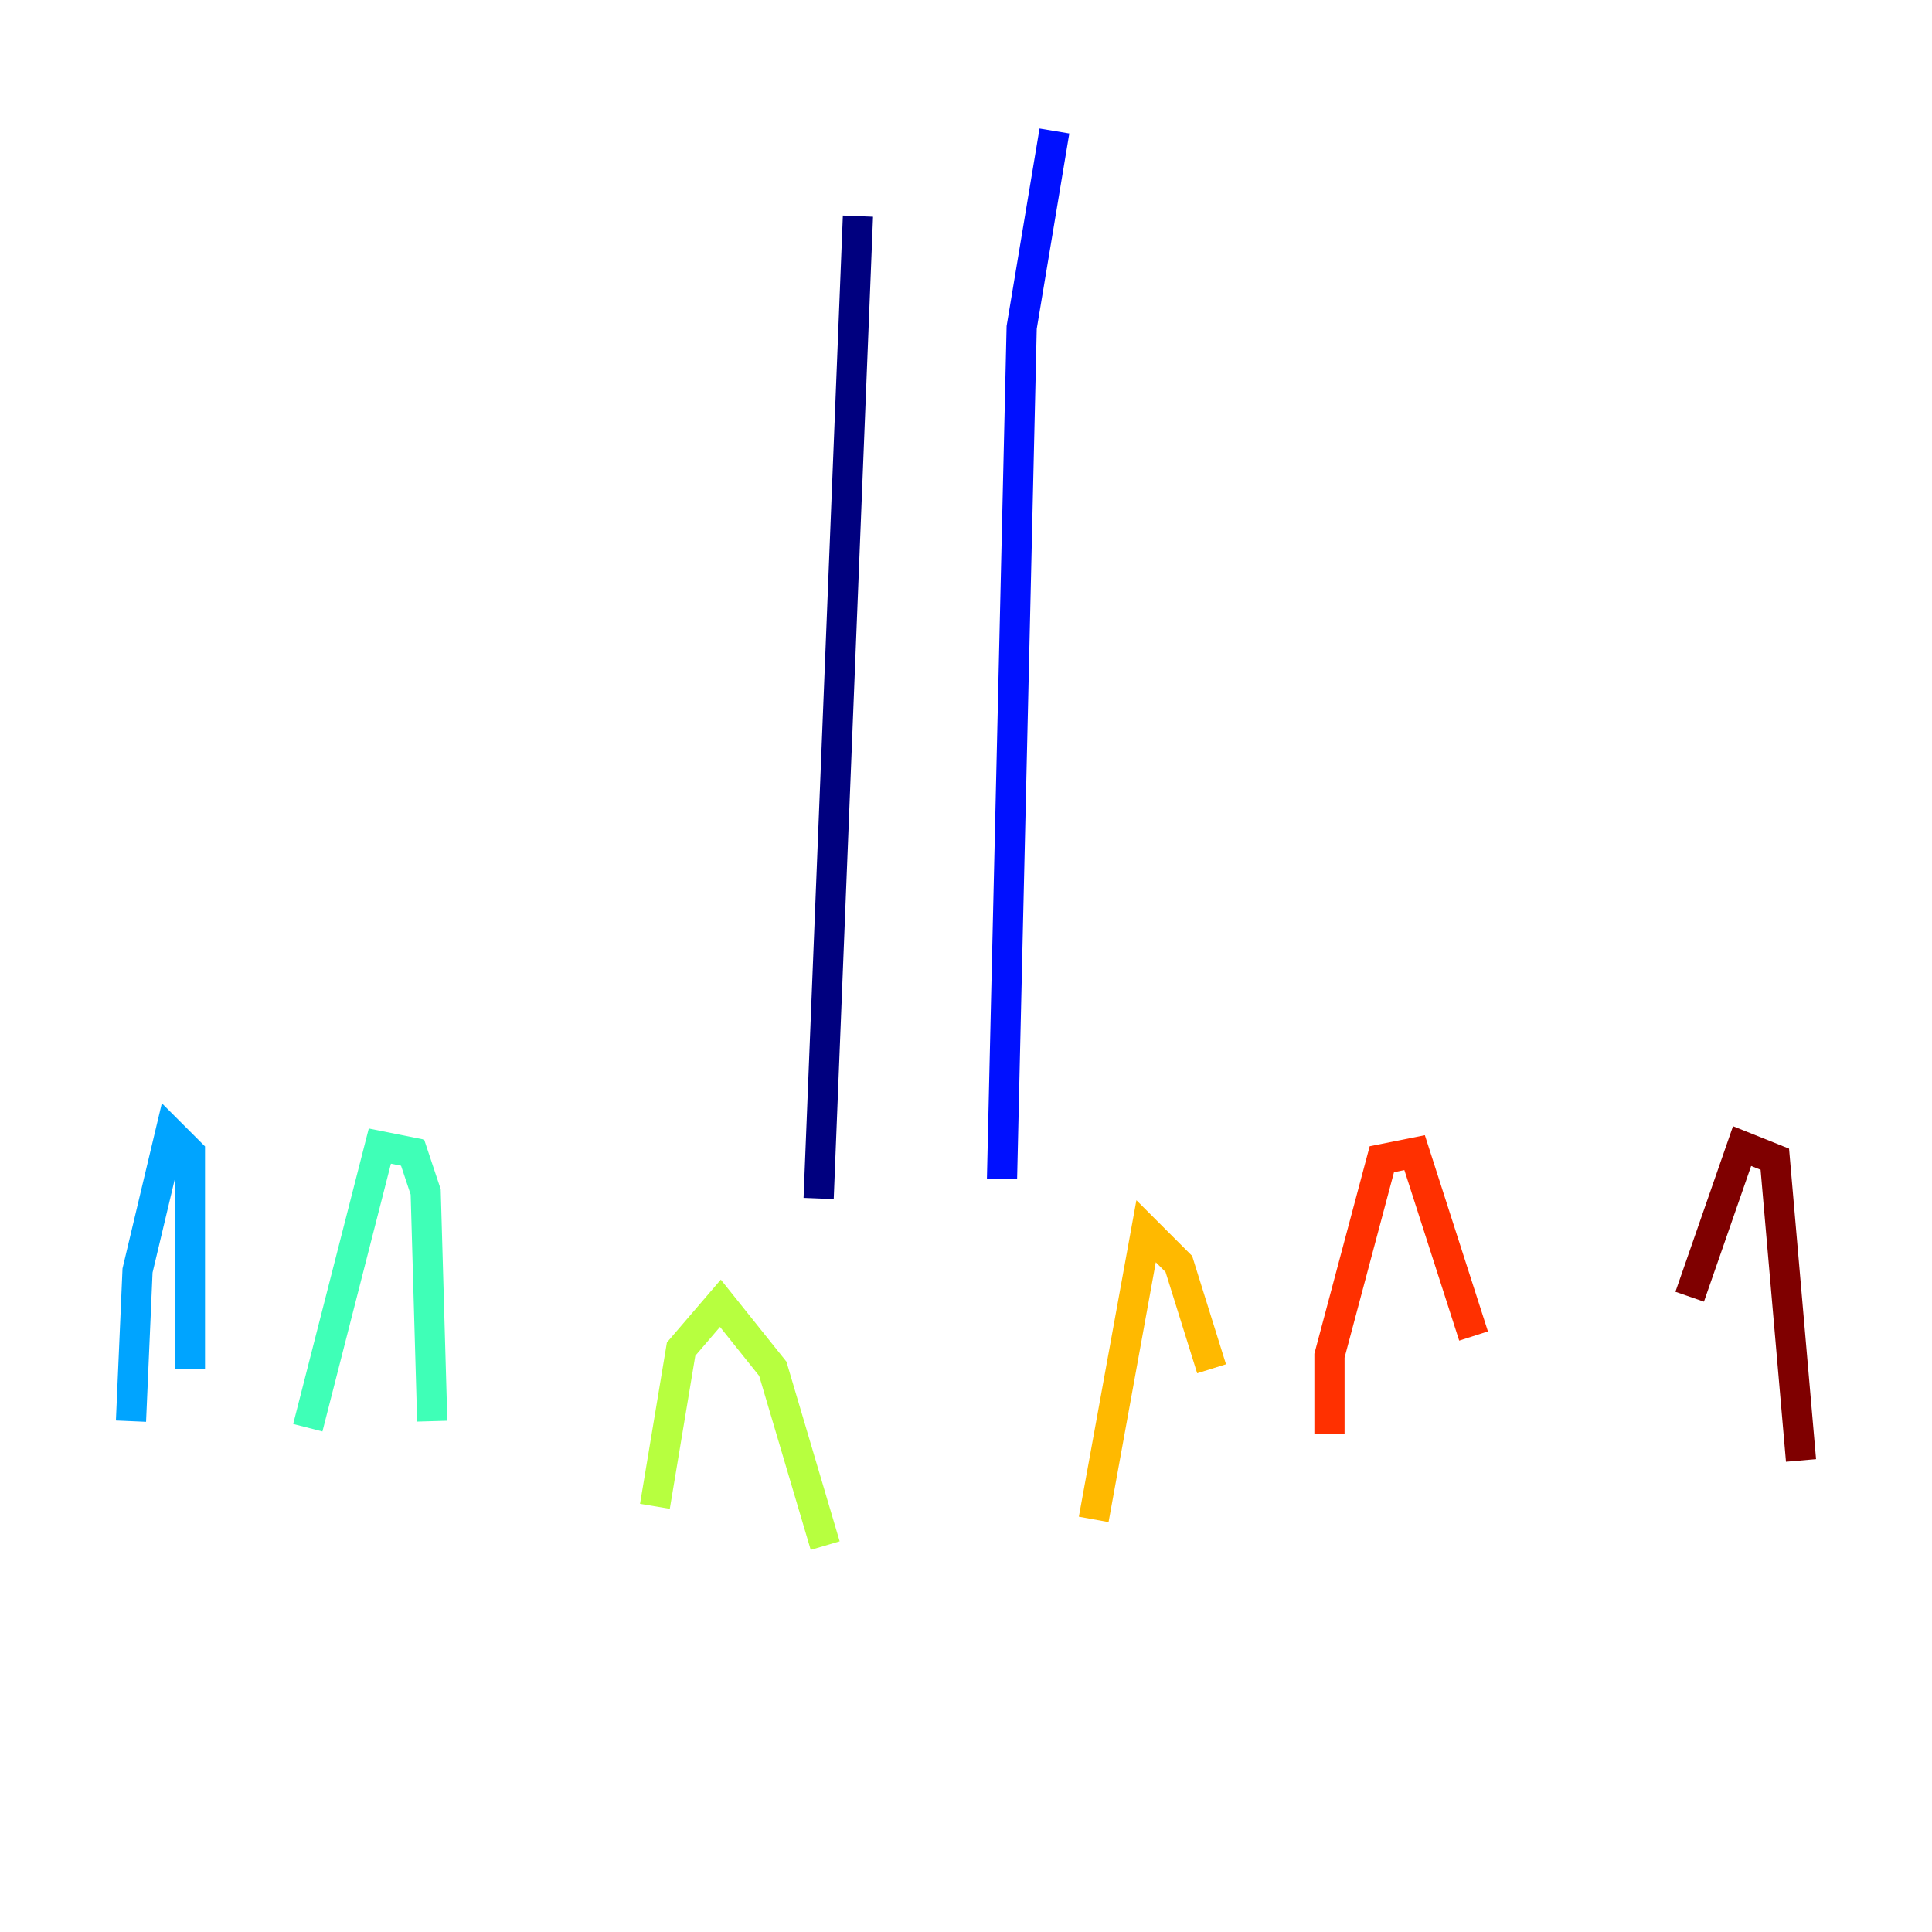 <?xml version="1.0" encoding="utf-8" ?>
<svg baseProfile="tiny" height="128" version="1.2" viewBox="0,0,128,128" width="128" xmlns="http://www.w3.org/2000/svg" xmlns:ev="http://www.w3.org/2001/xml-events" xmlns:xlink="http://www.w3.org/1999/xlink"><defs /><polyline fill="none" points="56.841,14.319 54.237,79.403" stroke="#00007f" stroke-width="2" /><polyline fill="none" points="69.858,8.678 67.688,21.695 66.386,78.102" stroke="#0010ff" stroke-width="2" /><polyline fill="none" points="8.678,94.156 9.112,84.176 11.281,75.064 12.583,76.366 12.583,90.685" stroke="#00a4ff" stroke-width="2" /><polyline fill="none" points="20.393,94.59 25.166,75.932 27.336,76.366 28.203,78.969 28.637,94.156" stroke="#3fffb7" stroke-width="2" /><polyline fill="none" points="43.39,99.797 45.125,89.383 47.729,86.346 51.2,90.685 54.671,102.4" stroke="#b7ff3f" stroke-width="2" /><polyline fill="none" points="72.461,100.664 75.932,81.573 78.102,83.742 80.271,90.685" stroke="#ffb900" stroke-width="2" /><polyline fill="none" points="88.081,95.024 88.081,89.817 91.552,76.8 93.722,76.366 97.627,88.515" stroke="#ff3000" stroke-width="2" /><polyline fill="none" points="111.946,85.912 115.417,75.932 117.586,76.8 119.322,96.759" stroke="#7f0000" stroke-width="2" /></svg>